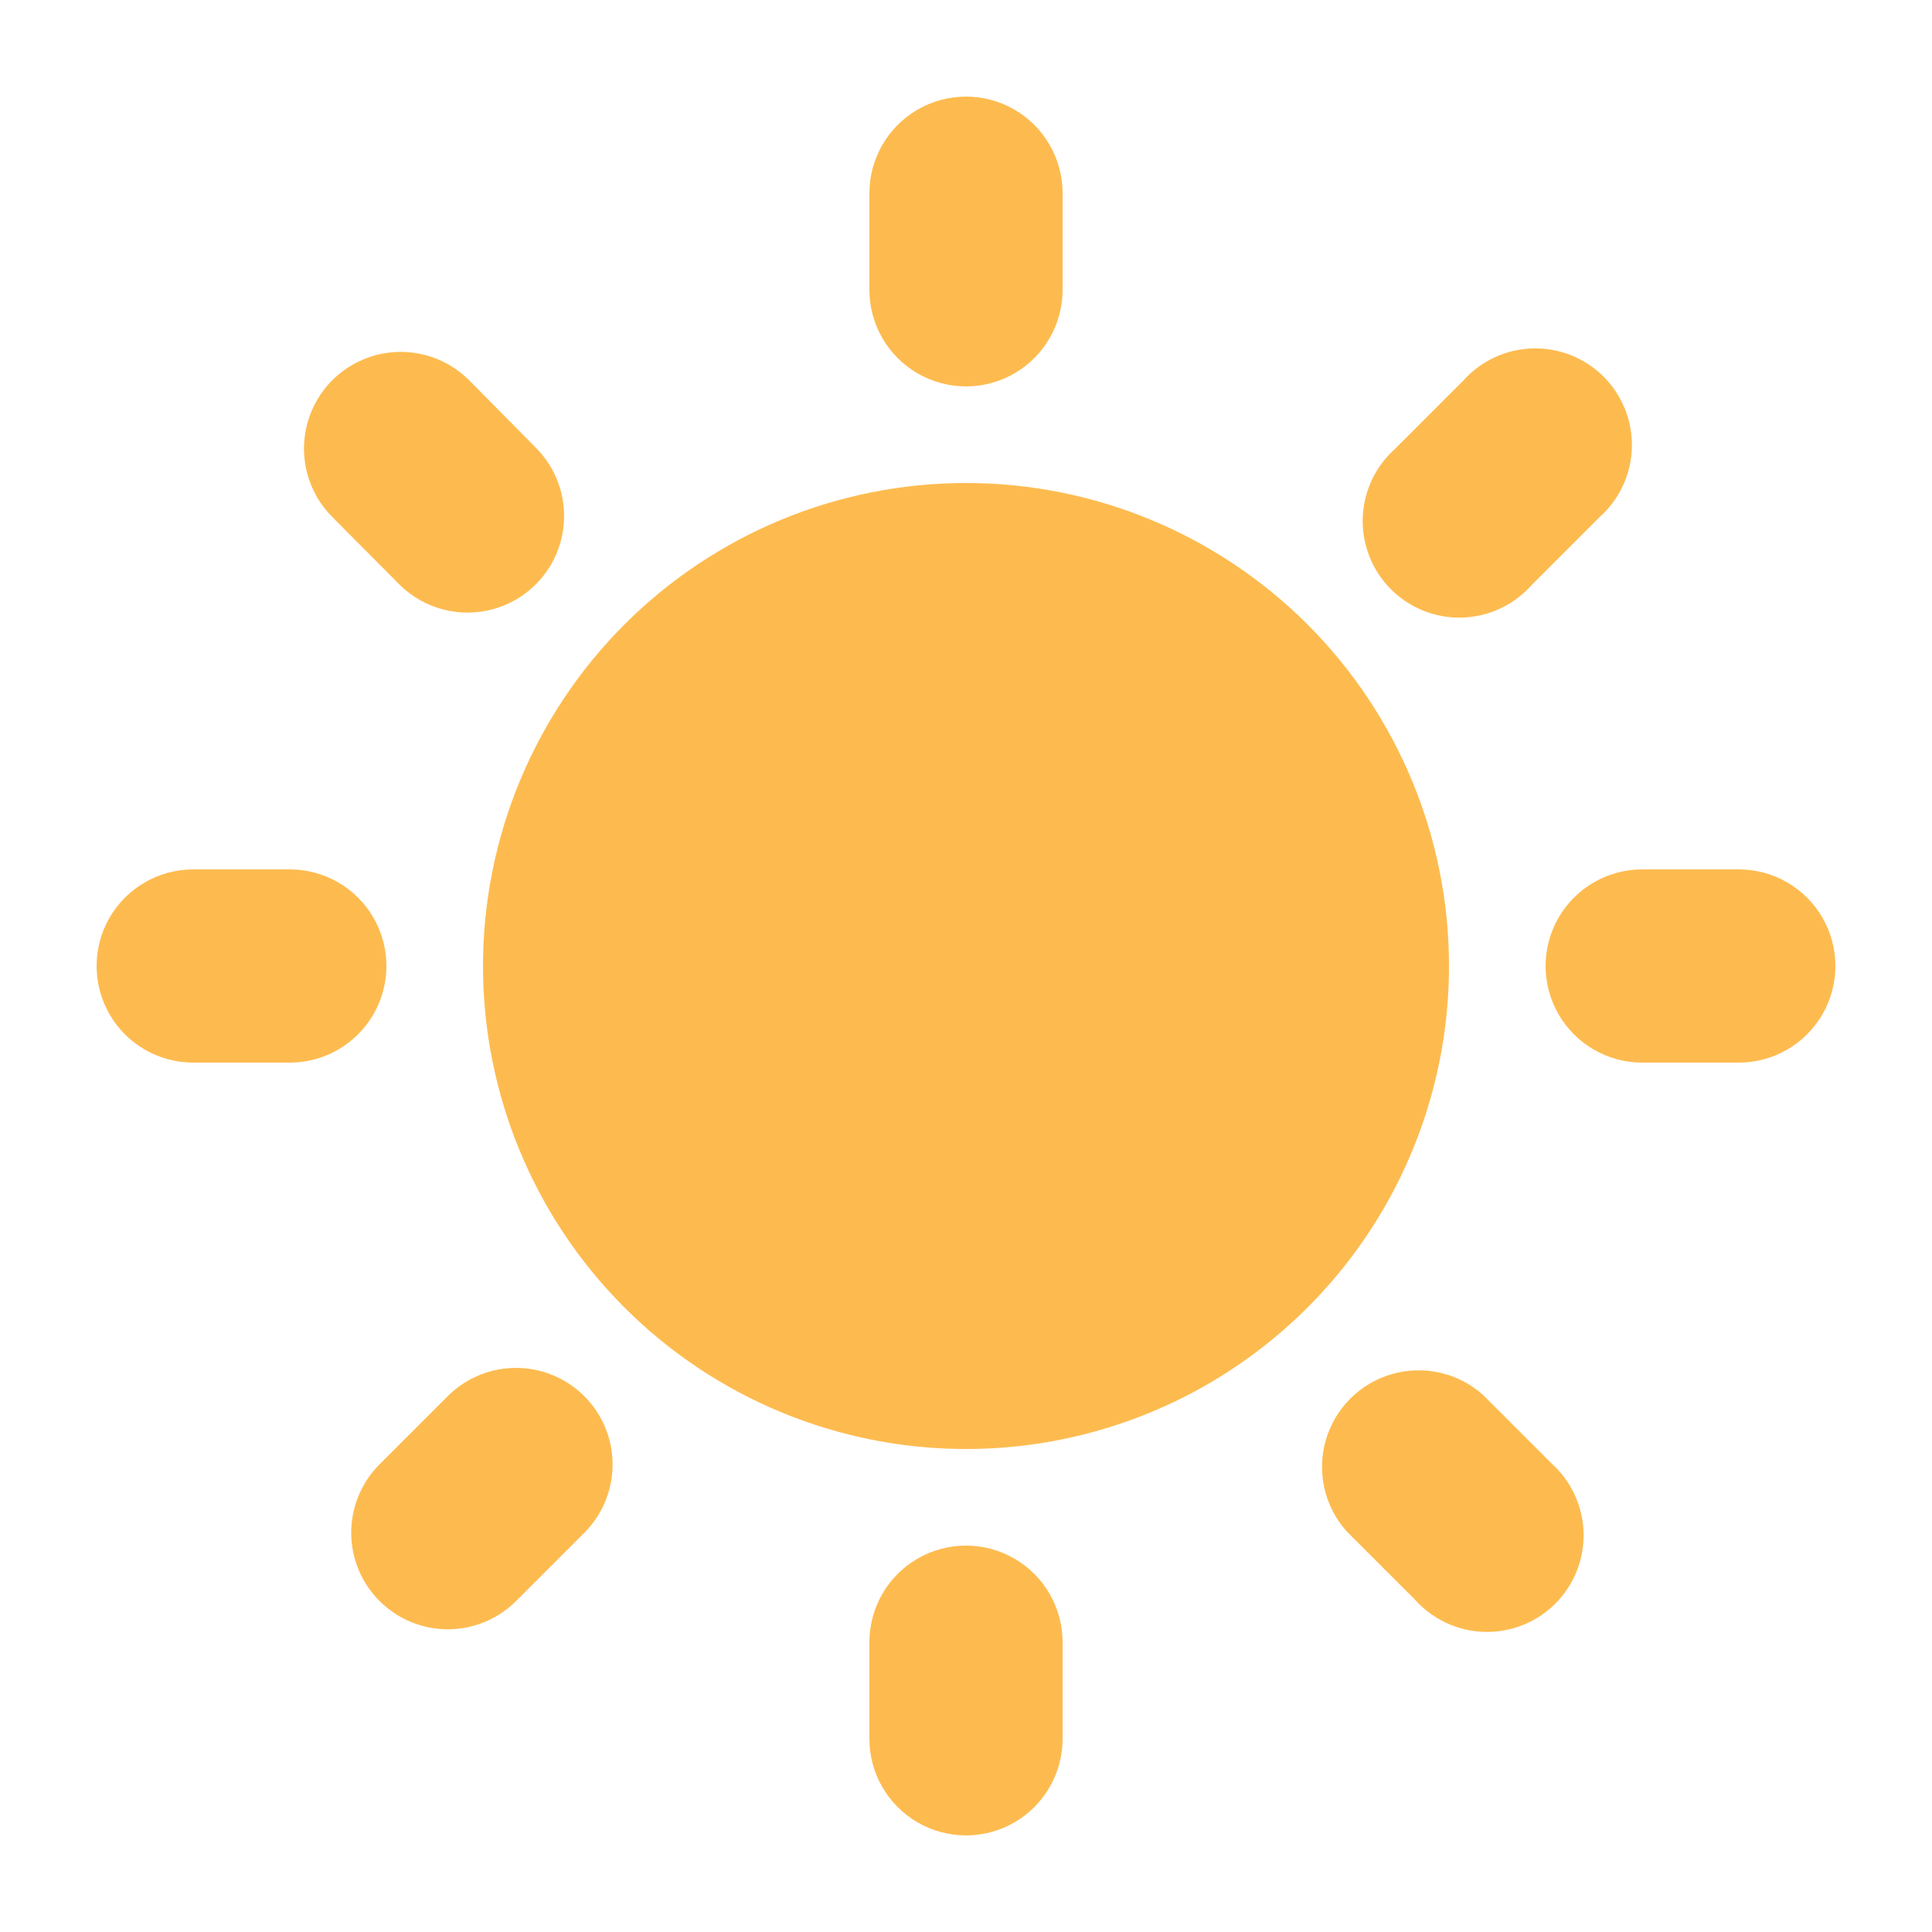 <svg id="Layer_1" data-name="Layer 1" xmlns="http://www.w3.org/2000/svg" xmlns:xlink="http://www.w3.org/1999/xlink" viewBox="0 0 50 50"><defs><style>.cls-1,.cls-2{fill:none;}.cls-1{clip-rule:evenodd;}.cls-3{clip-path:url(#clip-path);}.cls-4{clip-path:url(#clip-path-2);}.cls-5{fill:#fdbb4f;}.cls-6{clip-path:url(#clip-path-3);}.cls-7{clip-path:url(#clip-path-5);}.cls-8{clip-path:url(#clip-path-7);}.cls-9{clip-path:url(#clip-path-9);}.cls-10{clip-path:url(#clip-path-11);}.cls-11{clip-path:url(#clip-path-13);}.cls-12{clip-path:url(#clip-path-15);}.cls-13{clip-path:url(#clip-path-17);}.cls-14{clip-path:url(#clip-path-19);}.cls-15{clip-path:url(#clip-path-20);}.cls-16{clip-path:url(#clip-path-21);}.cls-17{clip-path:url(#clip-path-22);}.cls-18{clip-path:url(#clip-path-23);}.cls-19{clip-path:url(#clip-path-24);}.cls-20{clip-path:url(#clip-path-25);}.cls-21{clip-path:url(#clip-path-26);}.cls-22{clip-path:url(#clip-path-27);}.cls-23{clip-path:url(#clip-path-28);}.cls-24{clip-path:url(#clip-path-29);}.cls-25{clip-path:url(#clip-path-30);}.cls-26{clip-path:url(#clip-path-31);}.cls-27{clip-path:url(#clip-path-32);}.cls-28{clip-path:url(#clip-path-33);}.cls-29{clip-path:url(#clip-path-34);}.cls-30{clip-path:url(#clip-path-35);}.cls-31{clip-path:url(#clip-path-36);}.cls-32{clip-path:url(#clip-path-37);}.cls-33{clip-path:url(#clip-path-38);}.cls-34{clip-path:url(#clip-path-39);}.cls-35{clip-path:url(#clip-path-40);}.cls-36{clip-path:url(#clip-path-41);}.cls-37{clip-path:url(#clip-path-42);}.cls-38{clip-path:url(#clip-path-43);}.cls-39{clip-path:url(#clip-path-44);}.cls-40{clip-path:url(#clip-path-45);}.cls-41{clip-path:url(#clip-path-46);}.cls-42{clip-path:url(#clip-path-47);}.cls-43{clip-path:url(#clip-path-48);}</style><clipPath id="clip-path"><path class="cls-1" d="M22.5,5a2.5,2.5,0,0,1,5,0V7.5a2.5,2.5,0,0,1-5,0Z"/></clipPath><clipPath id="clip-path-2"><rect class="cls-2" x="-99.5" y="-866.5" width="1440" height="2760"/></clipPath><clipPath id="clip-path-3"><path class="cls-1" d="M45,22.5a2.5,2.5,0,0,1,0,5H42.5a2.5,2.5,0,0,1,0-5Z"/></clipPath><clipPath id="clip-path-5"><path class="cls-1" d="M7.5,22.5a2.5,2.5,0,0,1,0,5H5a2.5,2.5,0,0,1,0-5Z"/></clipPath><clipPath id="clip-path-7"><path class="cls-1" d="M13.9,11.62a2.5,2.5,0,0,1-3.54,3.53L8.6,13.38a2.5,2.5,0,0,1,3.54-3.54Z"/></clipPath><clipPath id="clip-path-9"><path class="cls-1" d="M40.15,37.87a2.5,2.5,0,1,1-3.53,3.53l-1.77-1.77a2.5,2.5,0,0,1,3.53-3.53Z"/></clipPath><clipPath id="clip-path-11"><path class="cls-1" d="M39.63,15.15a2.5,2.5,0,1,1-3.53-3.53l1.77-1.77a2.5,2.5,0,1,1,3.53,3.53Z"/></clipPath><clipPath id="clip-path-13"><path class="cls-1" d="M13.39,41.4a2.5,2.5,0,1,1-3.54-3.53l1.77-1.77a2.5,2.5,0,0,1,3.53,3.54Z"/></clipPath><clipPath id="clip-path-15"><path class="cls-1" d="M22.5,42.5a2.5,2.5,0,0,1,5,0V45a2.5,2.5,0,0,1-5,0Z"/></clipPath><clipPath id="clip-path-17"><path class="cls-1" d="M37.5,25A12.5,12.5,0,1,0,25,37.5,12.5,12.5,0,0,0,37.5,25"/></clipPath><clipPath id="clip-path-19"><path class="cls-1" d="M24.58-95.89,12.77-75.18a14,14,0,0,0-.1,14.82,14.51,14.51,0,0,0,19.76,4.82A14.1,14.1,0,0,0,37.33-75Z"/></clipPath><clipPath id="clip-path-20"><path class="cls-1" d="M156.06-124.33a10,10,0,0,0-3,.45,8.12,8.12,0,0,0-7.66-5.45,8.12,8.12,0,0,0-7.87,6.15,5.57,5.57,0,0,0-3.38-1.15,5.63,5.63,0,0,0-5.62,5.63,5.59,5.59,0,0,0,.42,2.13,6.22,6.22,0,0,0-1.67-.26,6.25,6.25,0,0,0-6.25,6.25,6.25,6.25,0,0,0,6.25,6.25h28.75a10,10,0,0,0,10-10,10,10,0,0,0-10-10"/></clipPath><clipPath id="clip-path-21"><path class="cls-1" d="M136.06-98.13l-.14-4.28-3.59,2.14A2.46,2.46,0,0,0,131-98a2.54,2.54,0,0,0,2.6,2.44,2.47,2.47,0,0,0,2.43-2.55"/></clipPath><clipPath id="clip-path-22"><path class="cls-1" d="M133.58-88.8l-.14-4.28-3.59,2.13a2.46,2.46,0,0,0-1.3,2.25,2.54,2.54,0,0,0,2.59,2.44,2.47,2.47,0,0,0,2.43-2.55"/></clipPath><clipPath id="clip-path-23"><path class="cls-1" d="M127.33-94.38l-.14-4.28-3.59,2.14a2.46,2.46,0,0,0-1.3,2.25,2.54,2.54,0,0,0,2.6,2.44,2.47,2.47,0,0,0,2.43-2.55"/></clipPath><clipPath id="clip-path-24"><path class="cls-1" d="M149.83-98.13l-.14-4.28-3.59,2.14a2.45,2.45,0,0,0-1.3,2.25,2.54,2.54,0,0,0,2.59,2.44,2.47,2.47,0,0,0,2.43-2.55"/></clipPath><clipPath id="clip-path-25"><path class="cls-1" d="M142.31-93.13l-.14-4.28-3.59,2.14a2.46,2.46,0,0,0-1.3,2.25,2.54,2.54,0,0,0,2.6,2.44,2.47,2.47,0,0,0,2.43-2.55"/></clipPath><clipPath id="clip-path-26"><path class="cls-1" d="M148.58-87.55l-.14-4.28-3.59,2.13a2.45,2.45,0,0,0-1.3,2.25A2.54,2.54,0,0,0,146.15-85a2.47,2.47,0,0,0,2.43-2.55"/></clipPath><clipPath id="clip-path-27"><path class="cls-1" d="M157.31-94.38l-.14-4.28-3.59,2.14a2.46,2.46,0,0,0-1.3,2.25,2.54,2.54,0,0,0,2.6,2.44,2.47,2.47,0,0,0,2.43-2.55"/></clipPath><clipPath id="clip-path-28"><path class="cls-1" d="M138.45,22.5a.52.52,0,0,1-.46-.76l4.32-8H136a.71.71,0,0,1-.7-.37,1,1,0,0,1,.06-.88l4.49-11.25c.1-.08,8.63.49,8.75.49a.52.52,0,0,1,.46.76L144.25,10h6.29a.52.52,0,0,1,.34.91L138.79,22.37a.52.52,0,0,1-.34.13"/></clipPath><clipPath id="clip-path-29"><path class="cls-1" d="M156.06-17.5a10,10,0,0,0-3,.45,8.12,8.12,0,0,0-7.66-5.45,8.12,8.12,0,0,0-7.87,6.15,5.57,5.57,0,0,0-3.38-1.15,5.63,5.63,0,0,0-5.62,5.63A5.59,5.59,0,0,0,129-9.74a6.22,6.22,0,0,0-1.67-.26,6.25,6.25,0,0,0-6.25,6.25,6.25,6.25,0,0,0,6.25,6.25h28.75a10,10,0,0,0,10-10,10,10,0,0,0-10-10"/></clipPath><clipPath id="clip-path-30"><path class="cls-1" d="M274.61,10.8a10,10,0,0,0-3,.45,8.12,8.12,0,0,0-15.54.7,5.61,5.61,0,0,0-8.58,6.6,6.24,6.24,0,1,0-1.67,12.24h28.75a10,10,0,1,0,0-20"/></clipPath><clipPath id="clip-path-31"><path class="cls-1" d="M244.61,45.17a.63.63,0,0,1-1.25,0v-7.5a.62.62,0,1,1,1.25,0Z"/></clipPath><clipPath id="clip-path-32"><path class="cls-1" d="M247.55,42.76a.62.62,0,1,1-.62,1.08l-6.5-3.75a.62.62,0,1,1,.63-1.08Z"/></clipPath><clipPath id="clip-path-33"><path class="cls-1" d="M240.43,42.76a.62.62,0,1,0,.63,1.08l6.49-3.75a.62.62,0,1,0-.62-1.08Z"/></clipPath><clipPath id="clip-path-34"><path class="cls-1" d="M257.11,50.17a.63.63,0,0,1-1.25,0v-7.5a.62.62,0,0,1,1.25,0Z"/></clipPath><clipPath id="clip-path-35"><path class="cls-1" d="M260,47.76a.62.62,0,1,1-.62,1.08l-6.49-3.75a.62.62,0,1,1,.63-1.08Z"/></clipPath><clipPath id="clip-path-36"><path class="cls-1" d="M252.93,47.76a.62.62,0,1,0,.63,1.08L260,45.09a.62.62,0,1,0-.62-1.08Z"/></clipPath><clipPath id="clip-path-37"><path class="cls-1" d="M254.61,40.17a.63.63,0,0,1-1.25,0v-7.5a.62.62,0,1,1,1.25,0Z"/></clipPath><clipPath id="clip-path-38"><path class="cls-1" d="M257.55,37.76a.62.62,0,1,1-.62,1.08l-6.49-3.75a.62.62,0,1,1,.63-1.08Z"/></clipPath><clipPath id="clip-path-39"><path class="cls-1" d="M250.43,37.76a.62.62,0,1,0,.63,1.08l6.49-3.75a.62.62,0,0,0-.62-1.08Z"/></clipPath><clipPath id="clip-path-40"><path class="cls-1" d="M267.11,41.42a.63.63,0,1,1-1.25,0v-7.5a.63.63,0,0,1,1.25,0Z"/></clipPath><clipPath id="clip-path-41"><path class="cls-1" d="M270,39a.62.62,0,1,1-.62,1.08l-6.49-3.75a.62.62,0,1,1,.63-1.08Z"/></clipPath><clipPath id="clip-path-42"><path class="cls-1" d="M262.93,39a.62.62,0,1,0,.63,1.08L270,36.34a.62.62,0,1,0-.62-1.08Z"/></clipPath><clipPath id="clip-path-43"><path class="cls-1" d="M279.61,40.17a.63.63,0,1,1-1.25,0v-7.5a.63.63,0,0,1,1.25,0Z"/></clipPath><clipPath id="clip-path-44"><path class="cls-1" d="M282.55,37.76a.62.62,0,0,1-.62,1.08l-6.49-3.75a.62.62,0,1,1,.63-1.08Z"/></clipPath><clipPath id="clip-path-45"><path class="cls-1" d="M275.43,37.76a.62.62,0,1,0,.63,1.08l6.49-3.75a.62.62,0,0,0-.62-1.08Z"/></clipPath><clipPath id="clip-path-46"><path class="cls-1" d="M273.36,50.17a.63.63,0,1,1-1.25,0v-7.5a.63.63,0,0,1,1.25,0Z"/></clipPath><clipPath id="clip-path-47"><path class="cls-1" d="M276.3,47.76a.62.62,0,0,1-.62,1.08l-6.5-3.75A.62.62,0,1,1,269.8,44Z"/></clipPath><clipPath id="clip-path-48"><path class="cls-1" d="M269.18,47.76a.62.62,0,1,0,.63,1.08l6.49-3.75a.62.62,0,0,0-.62-1.08Z"/></clipPath></defs><title>weather</title><g class="cls-3"><g class="cls-4"><rect class="cls-5" x="17.5" y="-2.5" width="15" height="17.5"/></g></g><g class="cls-6"><g class="cls-4"><rect class="cls-5" x="35" y="17.5" width="17.5" height="15"/></g></g><g class="cls-7"><g class="cls-4"><rect class="cls-5" x="-2.5" y="17.5" width="17.5" height="15"/></g></g><g class="cls-8"><g class="cls-4"><rect class="cls-5" x="2.81" y="4.06" width="16.87" height="16.87"/></g></g><g class="cls-9"><g class="cls-4"><rect class="cls-5" x="29.06" y="30.31" width="16.87" height="16.87"/></g></g><g class="cls-10"><g class="cls-4"><rect class="cls-5" x="30.31" y="4.06" width="16.87" height="16.87"/></g></g><g class="cls-11"><g class="cls-4"><rect class="cls-5" x="4.06" y="30.31" width="16.87" height="16.87"/></g></g><g class="cls-12"><g class="cls-4"><rect class="cls-5" x="17.5" y="35" width="15" height="17.5"/></g></g><g class="cls-13"><g class="cls-4"><rect class="cls-5" x="7.5" y="7.5" width="35" height="35"/></g></g></svg>